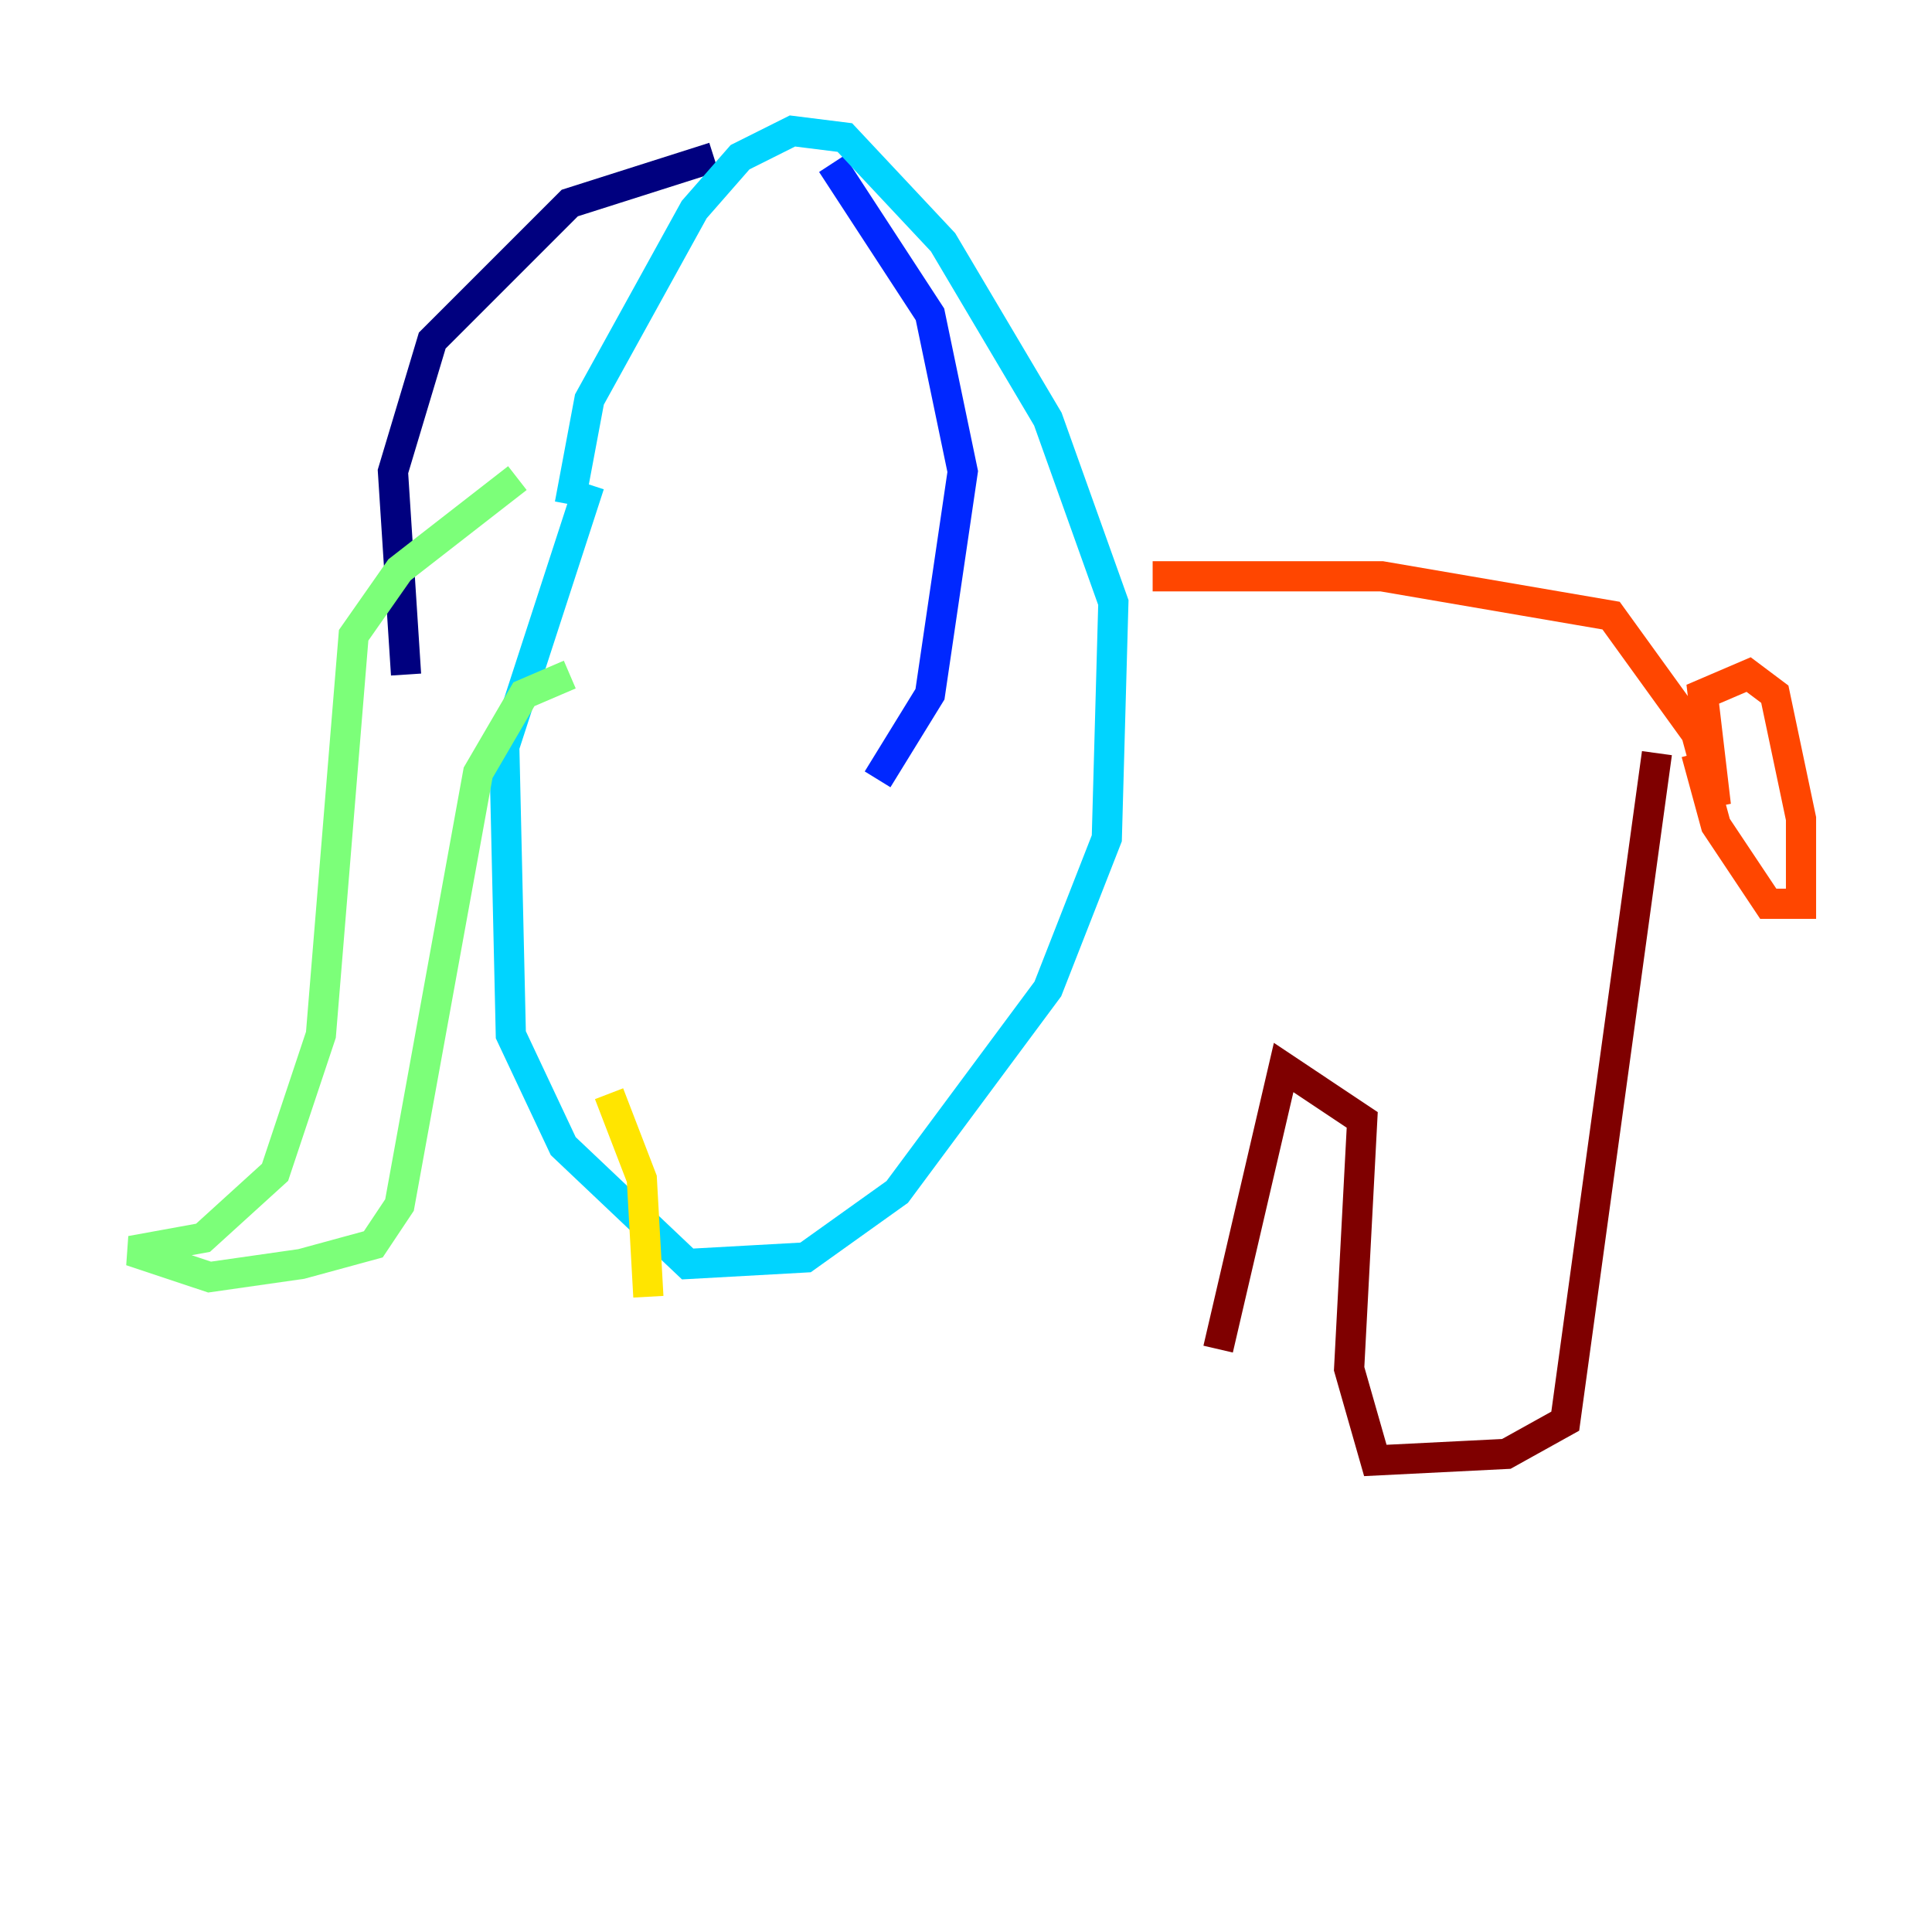 <?xml version="1.0" encoding="utf-8" ?>
<svg baseProfile="tiny" height="128" version="1.2" viewBox="0,0,128,128" width="128" xmlns="http://www.w3.org/2000/svg" xmlns:ev="http://www.w3.org/2001/xml-events" xmlns:xlink="http://www.w3.org/1999/xlink"><defs /><polyline fill="none" points="47.295,10.414 37.749,13.451 28.637,22.563 26.034,31.241 26.902,44.691" stroke="#00007f" stroke-width="2" /><polyline fill="none" points="55.105,10.848 61.614,20.827 63.783,31.241 61.614,45.993 58.142,51.634" stroke="#0028ff" stroke-width="2" /><polyline fill="none" points="37.749,33.41 39.051,26.468 45.993,13.885 49.031,10.414 52.502,8.678 55.973,9.112 62.481,16.054 69.424,27.77 73.763,39.919 73.329,55.539 69.424,65.519 59.444,78.969 53.37,83.308 45.559,83.742 37.315,75.932 33.844,68.556 33.41,49.464 39.051,32.108" stroke="#00d4ff" stroke-width="2" /><polyline fill="none" points="34.278,31.675 26.468,37.749 23.43,42.088 21.261,68.556 18.224,77.668 13.451,82.007 8.678,82.875 13.885,84.61 19.959,83.742 24.732,82.441 26.468,79.837 31.675,51.2 34.712,45.993 37.749,44.691" stroke="#7cff79" stroke-width="2" /><polyline fill="none" points="40.352,72.461 42.522,78.102 42.956,85.912" stroke="#ffe500" stroke-width="2" /><polyline fill="none" points="76.366,38.183 91.552,38.183 106.739,40.786 112.38,48.597 113.681,53.37 112.814,45.993 115.851,44.691 117.586,45.993 119.322,54.237 119.322,59.878 117.153,59.878 113.681,54.671 112.38,49.898" stroke="#ff4600" stroke-width="2" /><polyline fill="none" points="109.776,49.898 103.702,94.156 99.797,96.325 91.119,96.759 89.383,90.685 90.251,74.197 85.044,70.725 80.705,89.383" stroke="#7f0000" stroke-width="2" /></svg>